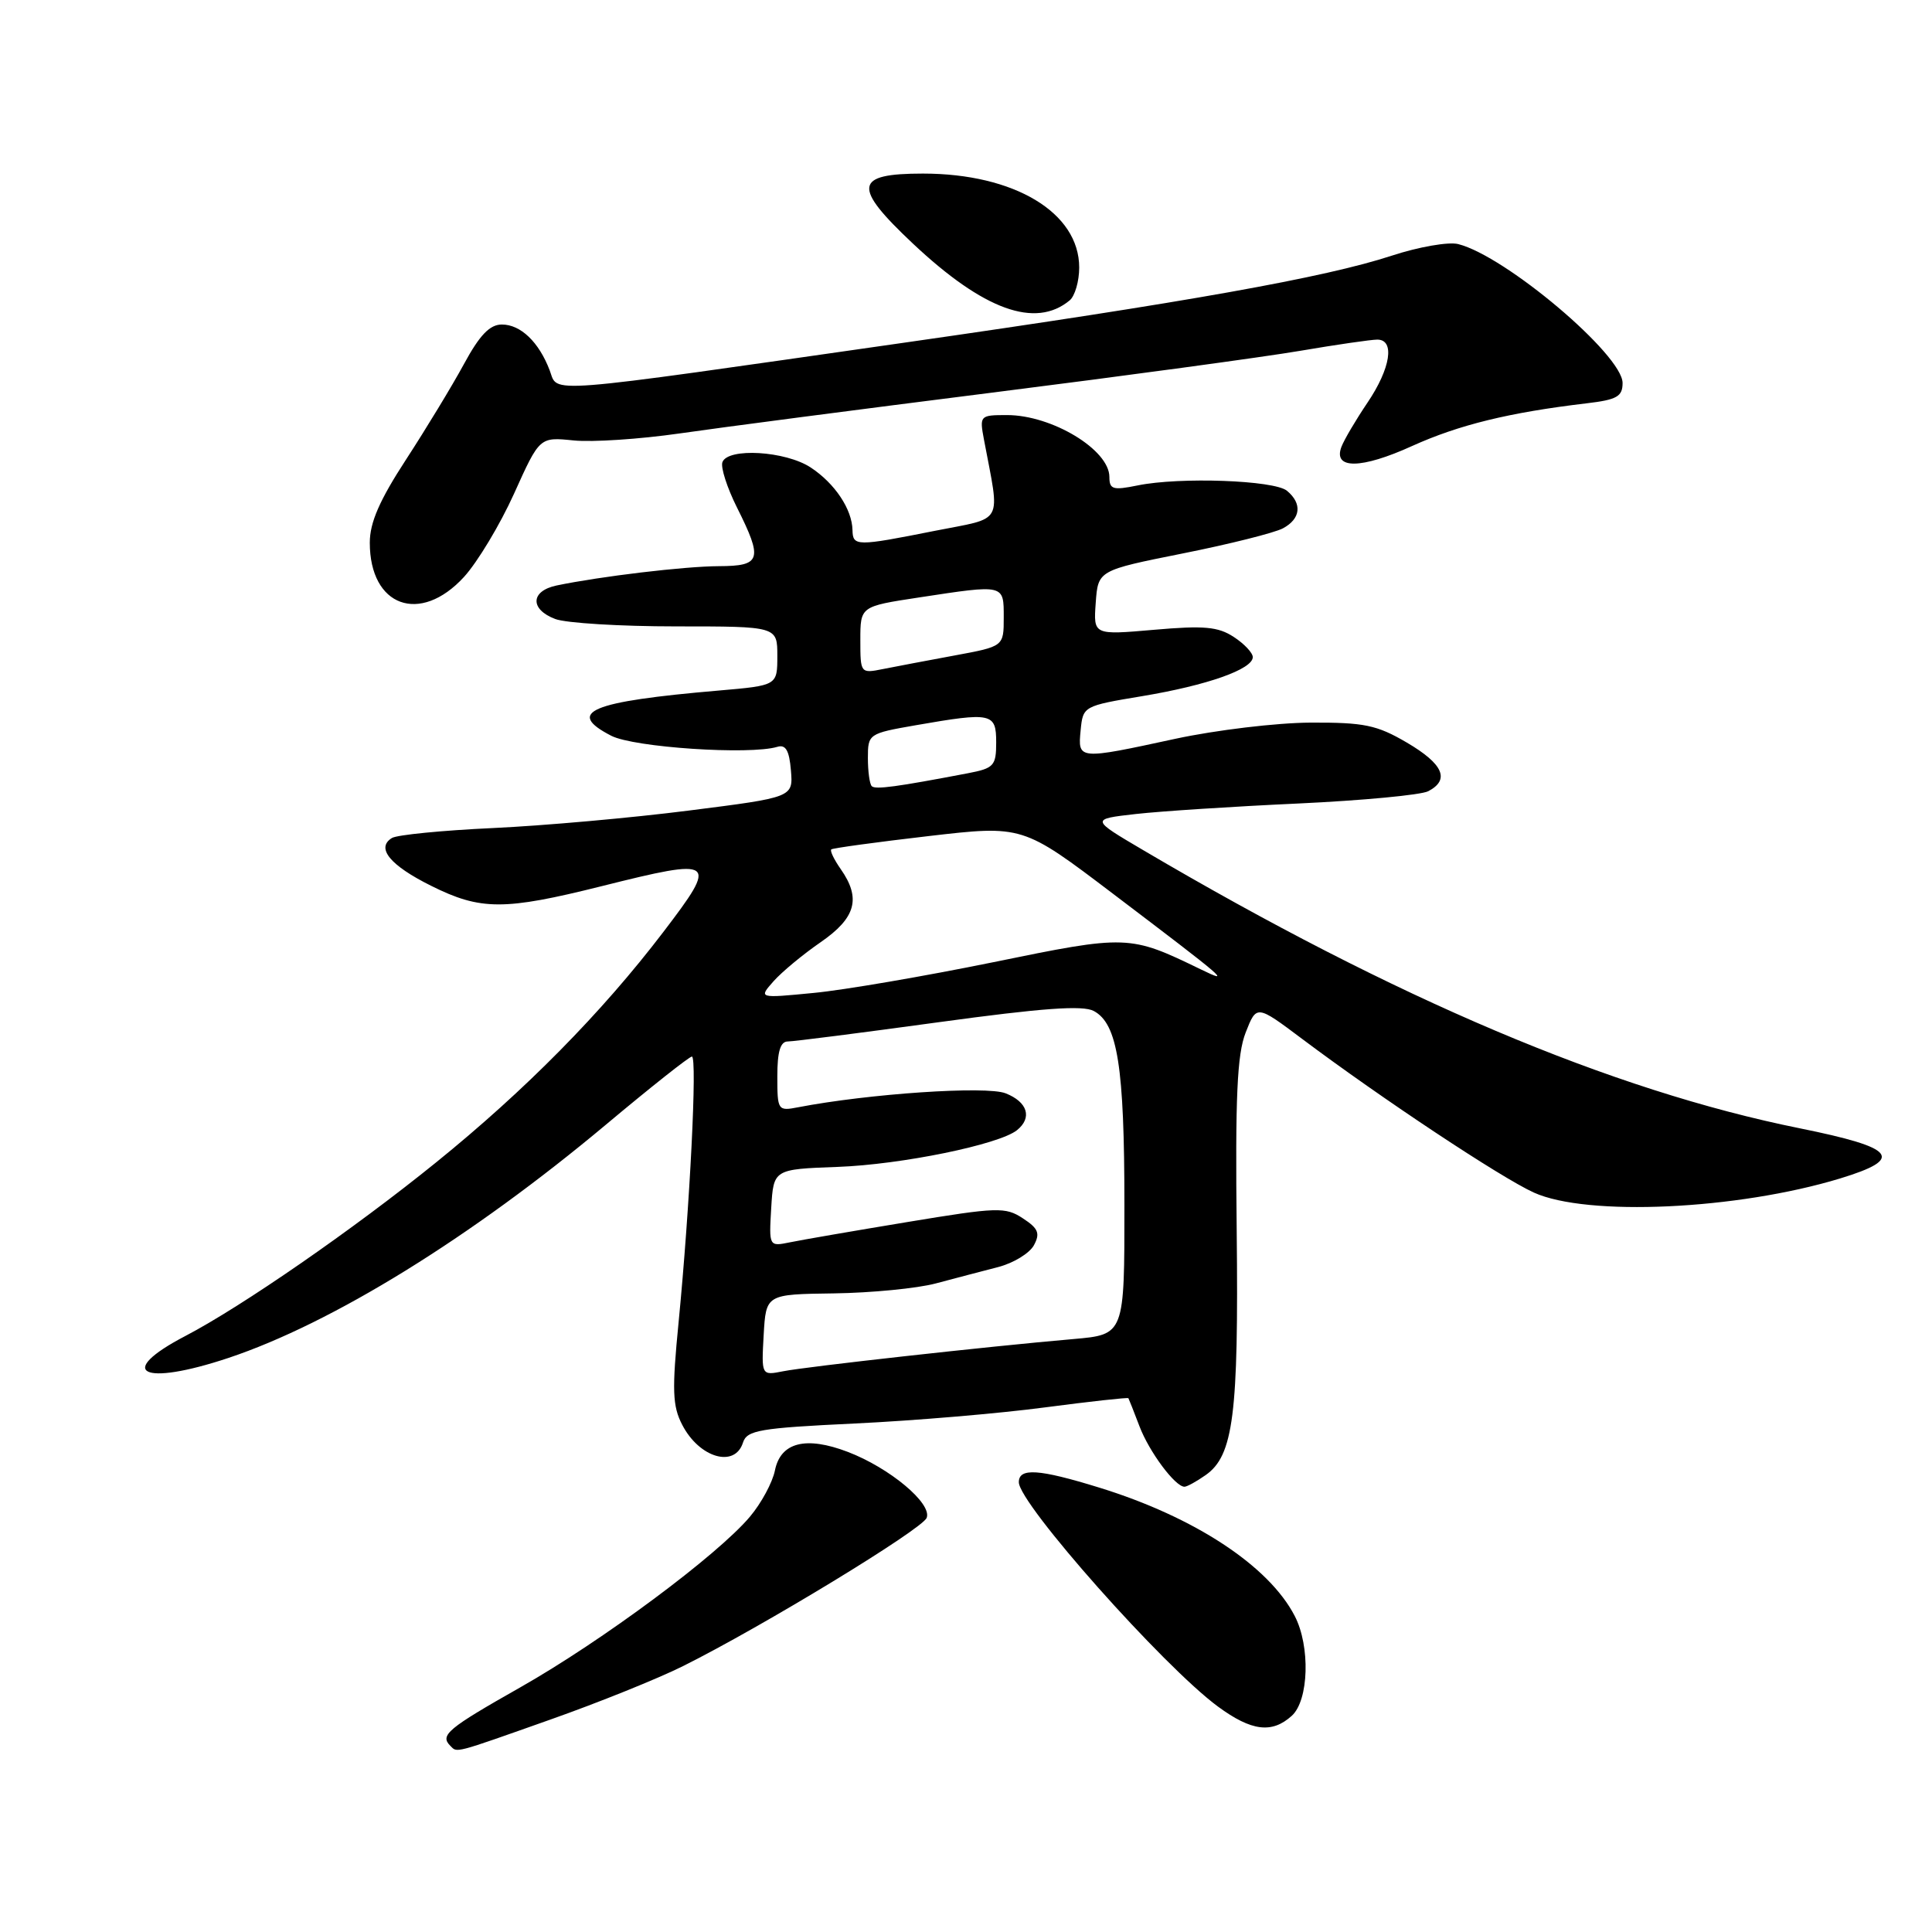 <?xml version="1.0" encoding="UTF-8" standalone="no"?>
<!DOCTYPE svg PUBLIC "-//W3C//DTD SVG 1.1//EN" "http://www.w3.org/Graphics/SVG/1.1/DTD/svg11.dtd" >
<svg xmlns="http://www.w3.org/2000/svg" xmlns:xlink="http://www.w3.org/1999/xlink" version="1.1" viewBox="0 0 256 256">
 <g >
 <path fill="currentColor"
d=" M 72.85 227.88 C 79.26 225.62 87.20 222.42 90.50 220.77 C 101.05 215.51 122.21 202.63 122.79 201.12 C 123.52 199.21 117.88 194.50 112.33 192.38 C 106.77 190.26 103.43 191.11 102.68 194.85 C 102.36 196.43 100.88 199.18 99.37 200.97 C 95.07 206.08 79.75 217.46 68.91 223.60 C 59.31 229.04 58.25 229.92 59.67 231.33 C 60.60 232.27 59.99 232.43 72.85 227.88 Z  M 171.17 227.35 C 173.43 225.30 173.64 218.14 171.56 214.13 C 168.13 207.48 158.26 201.00 145.64 197.11 C 137.64 194.64 135.00 194.47 135.00 196.40 C 135.00 199.24 154.16 220.82 161.40 226.14 C 165.84 229.40 168.54 229.73 171.17 227.35 Z  M 159.75 195.46 C 163.44 192.88 164.13 187.43 163.87 163.18 C 163.67 145.33 163.92 139.71 165.06 136.81 C 166.50 133.13 166.50 133.13 172.50 137.63 C 183.08 145.57 198.86 156.03 203.24 158.02 C 210.29 161.22 230.18 160.30 243.83 156.15 C 252.41 153.53 251.25 152.09 238.50 149.51 C 213.55 144.48 184.98 132.38 151.50 112.66 C 144.50 108.54 144.50 108.54 150.50 107.86 C 153.80 107.49 163.47 106.86 172.00 106.47 C 180.53 106.07 188.29 105.34 189.25 104.84 C 192.16 103.32 191.24 101.23 186.42 98.40 C 182.43 96.06 180.76 95.72 173.66 95.75 C 169.16 95.77 161.10 96.74 155.76 97.89 C 142.83 100.69 142.81 100.69 143.19 96.77 C 143.50 93.57 143.55 93.54 151.36 92.24 C 159.95 90.81 166.00 88.68 166.00 87.07 C 166.00 86.51 164.87 85.30 163.48 84.40 C 161.41 83.04 159.54 82.87 152.92 83.45 C 144.88 84.15 144.88 84.15 145.19 79.87 C 145.50 75.58 145.50 75.58 156.74 73.33 C 162.92 72.10 168.88 70.60 169.99 70.01 C 172.36 68.74 172.58 66.73 170.53 65.03 C 168.85 63.63 156.32 63.18 150.75 64.32 C 147.47 64.99 147.00 64.85 147.00 63.20 C 147.00 59.60 139.39 55.00 133.44 55.00 C 129.84 55.00 129.78 55.06 130.38 58.25 C 132.53 69.68 133.16 68.50 123.86 70.34 C 113.47 72.41 113.01 72.40 112.96 70.25 C 112.91 67.48 110.62 64.05 107.43 61.95 C 104.10 59.75 96.42 59.29 95.72 61.25 C 95.48 61.94 96.34 64.62 97.64 67.22 C 101.12 74.17 100.86 75.00 95.25 75.02 C 90.70 75.04 79.56 76.37 73.75 77.58 C 70.29 78.31 70.19 80.74 73.57 82.02 C 74.98 82.56 82.18 83.00 89.57 83.00 C 103.00 83.00 103.00 83.00 103.00 86.91 C 103.00 90.83 103.00 90.83 95.25 91.50 C 78.19 92.96 74.90 94.35 80.99 97.49 C 83.98 99.04 99.35 100.06 103.00 98.96 C 104.11 98.62 104.58 99.44 104.80 102.07 C 105.10 105.65 105.10 105.65 91.30 107.40 C 83.71 108.37 72.02 109.41 65.33 109.72 C 58.64 110.03 52.61 110.62 51.93 111.04 C 49.79 112.36 51.67 114.66 57.12 117.37 C 63.69 120.65 66.81 120.65 79.69 117.43 C 94.90 113.62 95.24 113.87 87.89 123.50 C 79.73 134.20 69.58 144.49 57.74 154.06 C 46.86 162.87 32.06 173.11 24.57 177.02 C 15.20 181.91 18.82 183.75 30.28 179.93 C 44.04 175.33 62.43 163.97 80.28 149.03 C 86.21 144.06 91.34 140.00 91.68 140.00 C 92.41 140.00 91.41 159.90 89.92 175.18 C 89.03 184.23 89.10 186.30 90.40 188.80 C 92.66 193.18 97.37 194.55 98.45 191.15 C 98.97 189.51 100.65 189.22 113.27 188.62 C 121.10 188.25 132.42 187.29 138.44 186.49 C 144.46 185.70 149.44 185.15 149.52 185.27 C 149.59 185.40 150.26 187.07 150.99 189.00 C 152.28 192.39 155.72 197.00 156.95 197.00 C 157.28 197.00 158.54 196.31 159.75 195.46 Z  M 61.48 76.45 C 63.27 74.49 66.26 69.52 68.12 65.40 C 71.50 57.90 71.50 57.90 76.00 58.36 C 78.47 58.61 84.78 58.19 90.00 57.44 C 95.22 56.68 113.90 54.24 131.50 52.02 C 149.10 49.80 167.44 47.31 172.25 46.49 C 177.06 45.67 181.68 45.00 182.50 45.00 C 184.86 45.00 184.27 48.81 181.20 53.35 C 179.66 55.63 178.11 58.26 177.75 59.20 C 176.60 62.21 180.36 62.17 187.13 59.09 C 193.33 56.29 199.96 54.66 210.25 53.44 C 214.25 52.97 215.00 52.54 215.00 50.75 C 215.00 47.02 199.50 33.92 193.21 32.34 C 191.94 32.02 187.98 32.71 184.44 33.87 C 175.61 36.77 157.24 40.05 120.00 45.38 C 71.09 52.38 74.01 52.15 72.84 49.08 C 71.41 45.32 68.99 43.00 66.50 43.00 C 64.90 43.00 63.56 44.39 61.47 48.25 C 59.90 51.14 56.45 56.82 53.81 60.88 C 50.29 66.28 49.00 69.24 49.00 71.91 C 49.00 80.38 55.66 82.80 61.48 76.45 Z  M 141.74 39.80 C 142.43 39.22 143.00 37.27 143.00 35.45 C 143.00 28.17 134.41 23.00 122.29 23.00 C 113.16 23.00 112.92 24.71 120.98 32.29 C 130.34 41.09 137.20 43.57 141.74 39.80 Z  M 101.19 176.89 C 101.50 171.50 101.50 171.50 110.50 171.38 C 115.45 171.31 121.53 170.72 124.00 170.06 C 126.47 169.40 130.18 168.43 132.23 167.90 C 134.29 167.37 136.43 166.06 137.00 165.00 C 137.85 163.42 137.58 162.77 135.54 161.44 C 133.22 159.91 132.18 159.95 120.27 161.92 C 113.25 163.08 106.24 164.29 104.69 164.61 C 101.89 165.18 101.89 165.18 102.19 160.06 C 102.50 154.93 102.50 154.93 111.00 154.62 C 119.46 154.31 132.36 151.66 134.75 149.76 C 136.81 148.11 136.17 146.02 133.25 144.87 C 130.71 143.86 115.07 144.92 105.75 146.72 C 103.07 147.24 103.00 147.13 103.00 142.62 C 103.00 139.34 103.40 138.00 104.39 138.00 C 105.16 138.00 114.15 136.85 124.37 135.45 C 138.11 133.57 143.47 133.18 144.93 133.96 C 148.09 135.65 148.99 141.33 148.99 159.67 C 149.00 176.84 149.00 176.84 142.25 177.43 C 130.90 178.41 106.82 181.09 103.77 181.70 C 100.89 182.27 100.89 182.27 101.19 176.89 Z  M 102.50 130.02 C 103.60 128.78 106.41 126.45 108.75 124.84 C 113.41 121.62 114.12 119.04 111.40 115.16 C 110.52 113.90 109.95 112.73 110.15 112.55 C 110.34 112.38 116.12 111.59 123.00 110.79 C 135.50 109.34 135.50 109.34 147.47 118.42 C 162.54 129.85 163.26 130.46 159.14 128.46 C 149.66 123.86 149.40 123.85 131.60 127.50 C 122.52 129.35 111.82 131.19 107.80 131.57 C 100.50 132.28 100.50 132.28 102.50 130.02 Z  M 115.51 104.17 C 115.23 103.89 115.00 102.21 115.00 100.44 C 115.00 97.25 115.09 97.19 121.33 96.10 C 131.43 94.34 132.00 94.47 132.00 98.37 C 132.00 101.47 131.70 101.80 128.25 102.46 C 118.82 104.26 115.98 104.65 115.51 104.17 Z  M 114.00 84.80 C 114.00 80.35 114.00 80.35 121.75 79.17 C 133.17 77.43 133.00 77.39 133.00 81.83 C 133.00 85.65 133.00 85.65 126.51 86.85 C 122.94 87.51 118.67 88.32 117.01 88.65 C 114.02 89.25 114.00 89.22 114.00 84.80 Z "/>
</g>
</svg>